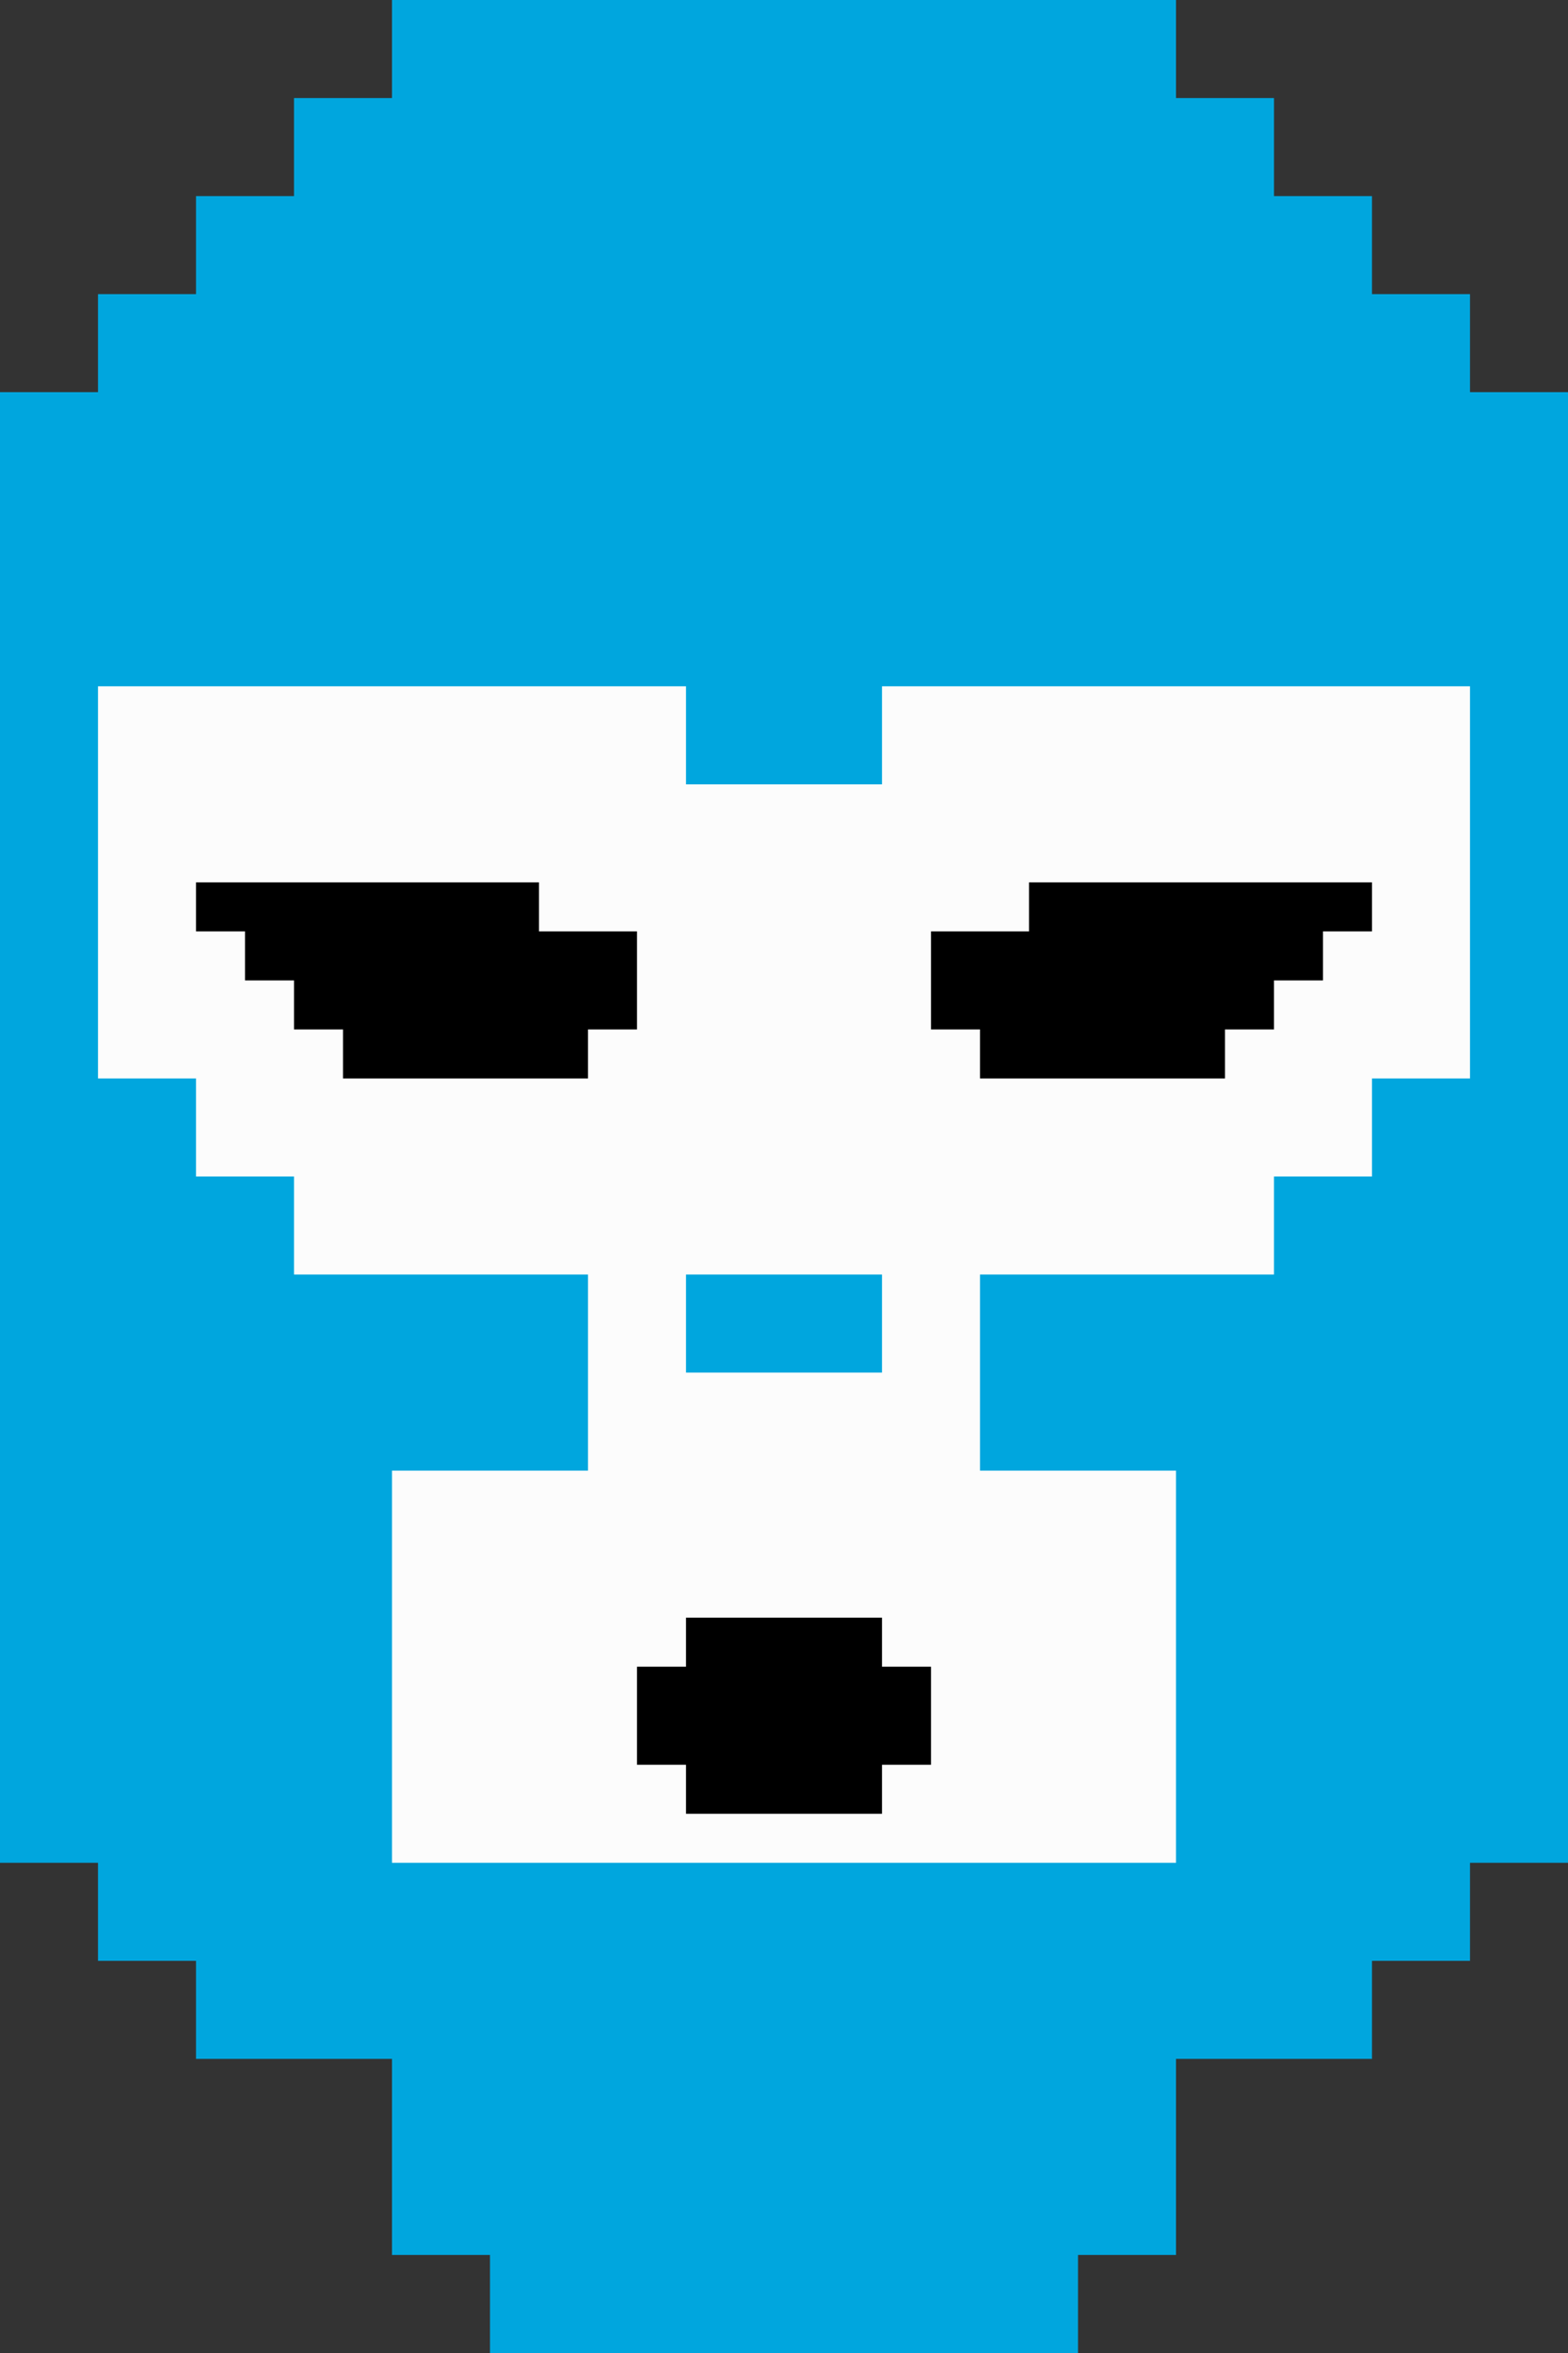 <?xml version="1.0" encoding="utf-8"?>
<!-- Generator: Adobe Illustrator 23.1.1, SVG Export Plug-In . SVG Version: 6.00 Build 0)  -->
<svg version="1.1" id="Ebene_1" xmlns="http://www.w3.org/2000/svg" xmlns:xlink="http://www.w3.org/1999/xlink" x="0px" y="0px"
	 viewBox="0 0 112 168" style="enable-background:new 0 0 112 168;" xml:space="preserve">
<rect x="0" y="0" width="112" height="168" fill="#333333" stroke="none"/>
<style type="text/css">
	.st0{fill:#00A6DE;}
	.st1{fill:#FCFCFC;}
</style>
<title>Zeichenfläche 1</title>
<polygon class="st0" points="105,28 105,21 98,21 98,14 91,14 91,7 84,7 84,0 28,0 28,7 21,7 21,14 14,14 14,21 7,21 7,28 0,28 
	0,133 7,133 7,140 14,140 14,147 28,147 28,161 35,161 35,168 77,168 77,161 84,161 84,147 98,147 98,140 105,140 105,133 112,133 
	112,28 "/>
<path class="st1" d="M63,98H49v-7h14V98z M105,77V49H63v7H49v-7H7v28h7v7h7v7h21v14H28v28h56v-28H70V91h21v-7h7v-7H105z"/>
<path d="M42,73.5h3.5v-7h-7V63H14v3.5h3.5V70H21v3.5h3.5V77H42V73.5z M66.5,119H63v-3.5H49v3.5h-3.5v7H49v3.5h14V126h3.5V119z
	 M98,66.5V63H73.5v3.5h-7v7H70V77h17.5v-3.5H91V70h3.5v-3.5H98z"/>
</svg>
